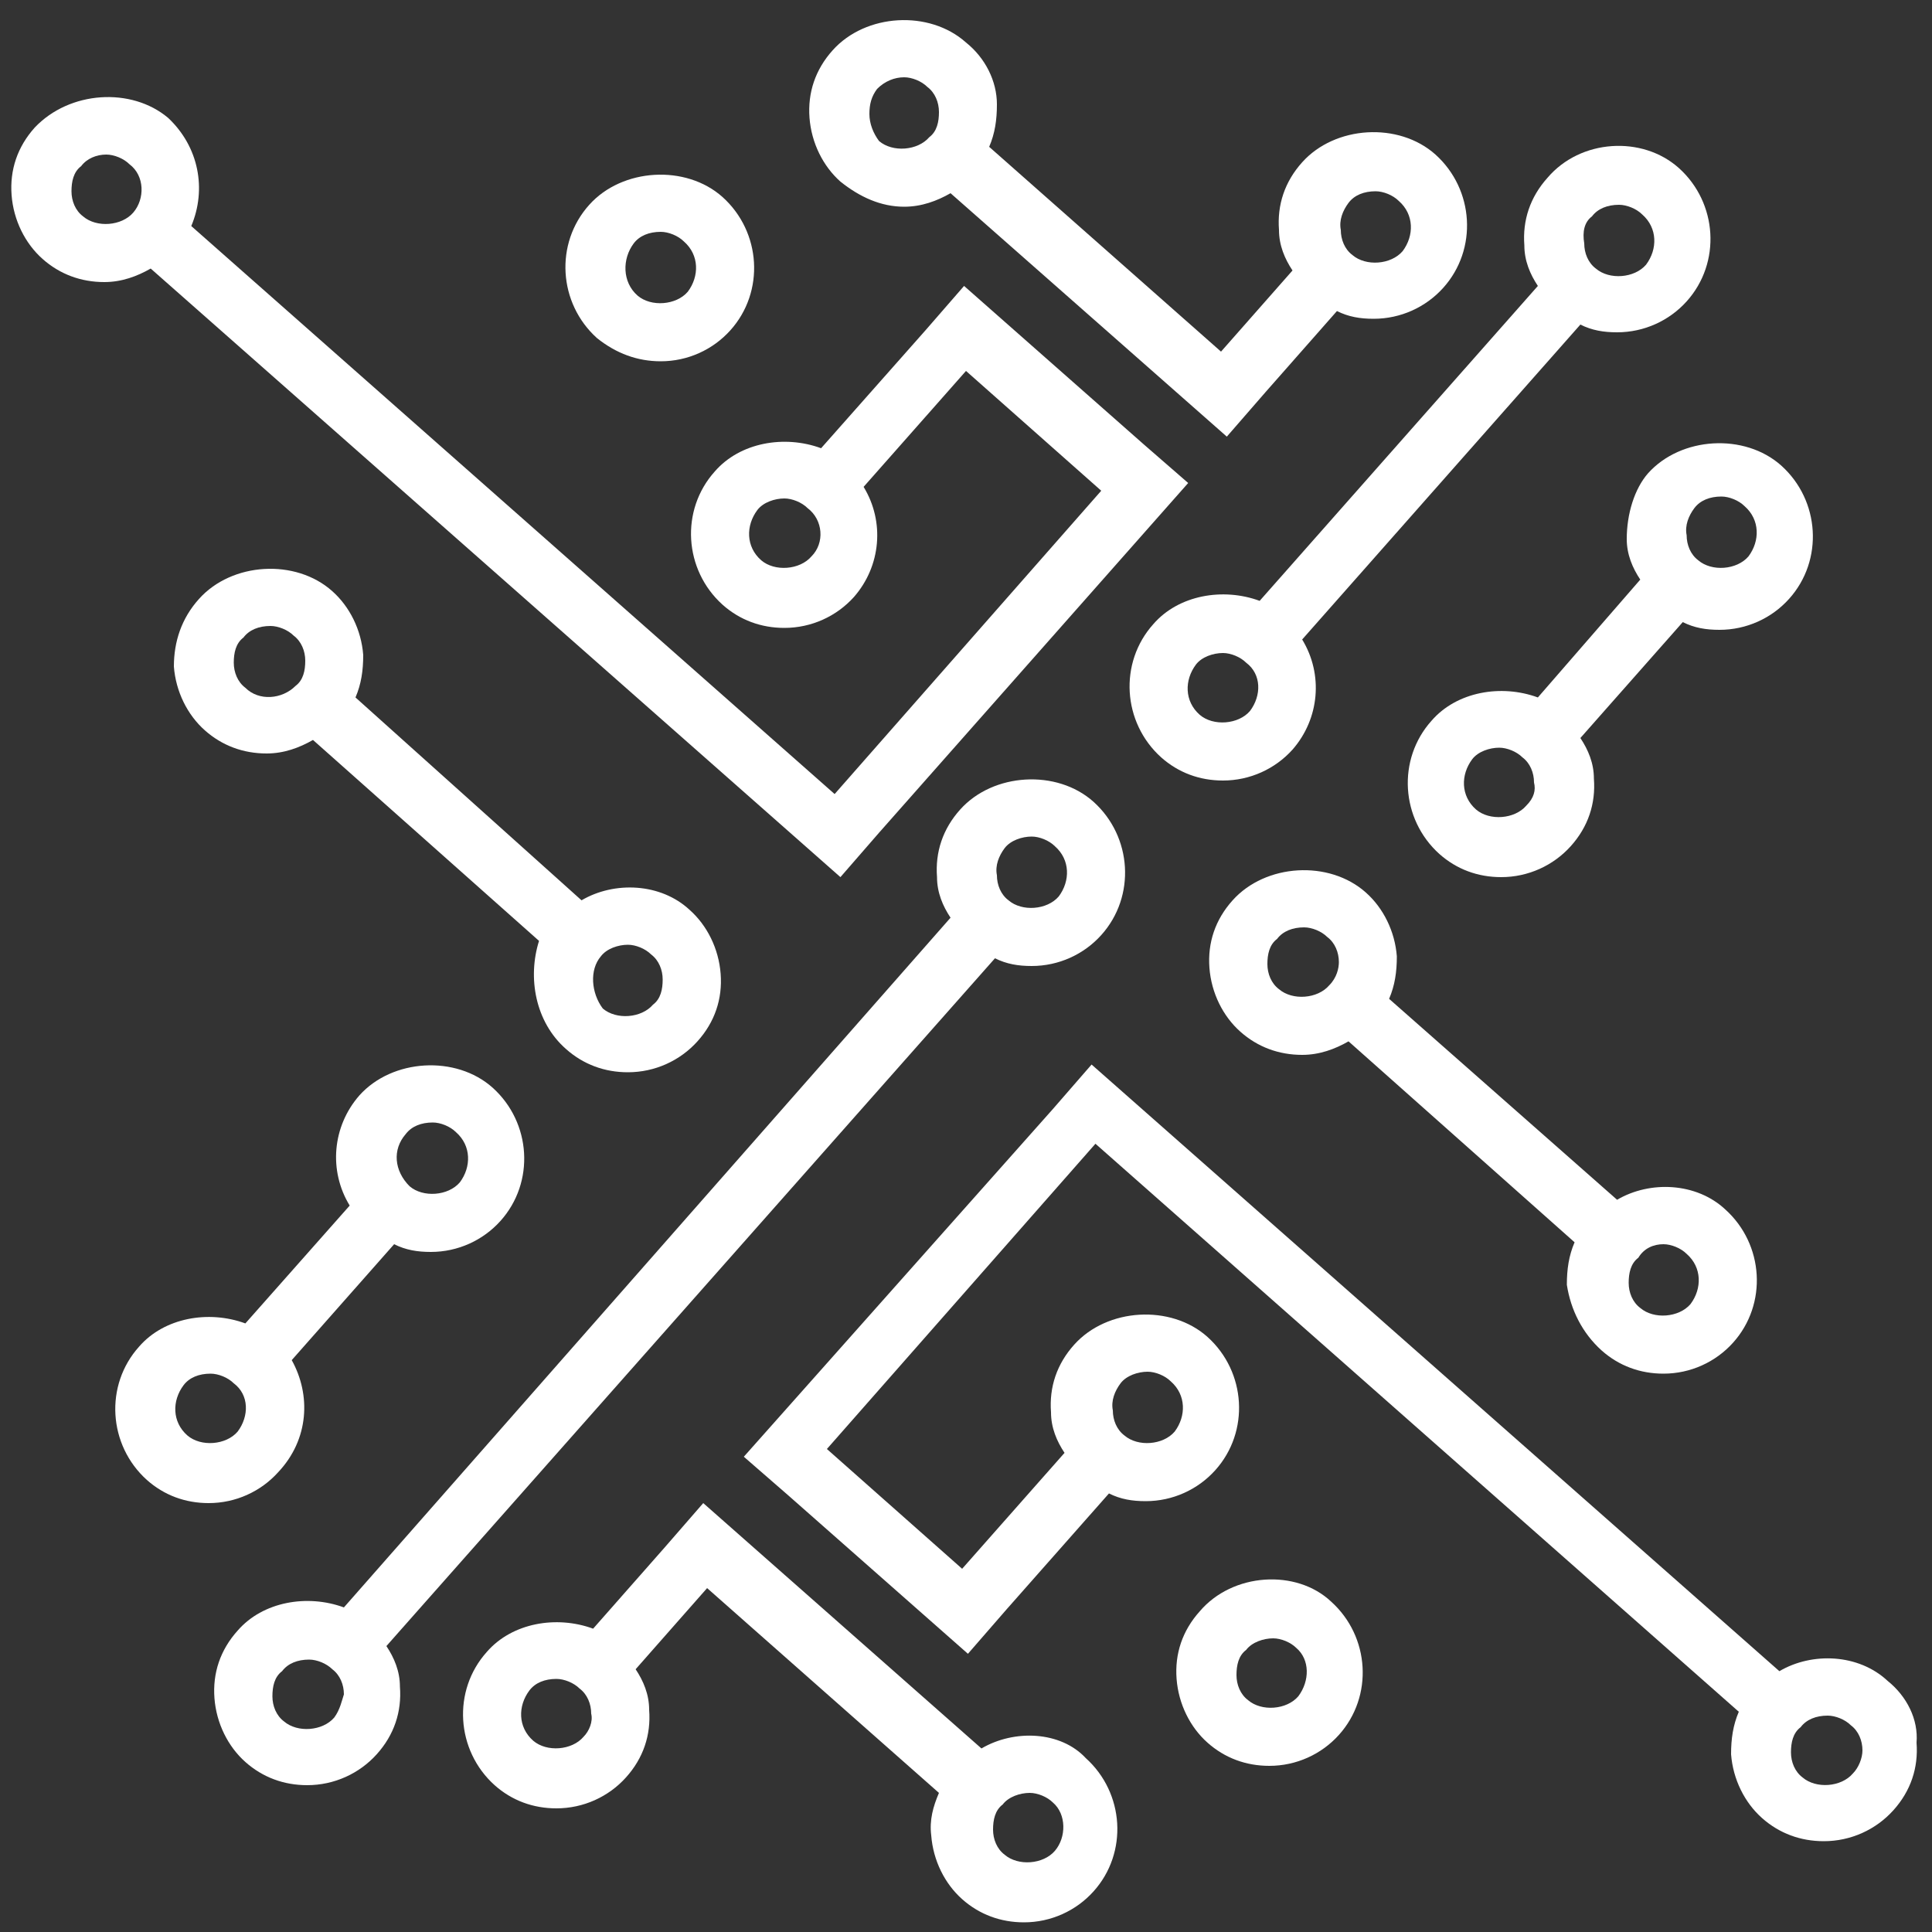 <?xml version="1.0" encoding="utf-8"?>
<!-- Generator: Adobe Illustrator 23.0.6, SVG Export Plug-In . SVG Version: 6.00 Build 0)  -->
<svg version="1.1" id="Camada_1" xmlns="http://www.w3.org/2000/svg" xmlns:xlink="http://www.w3.org/1999/xlink" x="0px" y="0px"
	 viewBox="0 0 100 100" style="enable-background:new 0 0 100 100;" xml:space="preserve">
<rect x="0" y="0" width="100" height="100" fill="#333333" stroke="none"/>
<style type="text/css">
	.st0{fill:#FFFFFF;}
</style>
<g>
	<path class="st0" d="M65.2,31.1c-1.9-0.7-4.2-0.3-5.5,1.2c-1.8,2-1.6,5.1,0.4,6.9c0.9,0.8,2,1.2,3.2,1.2c1.4,0,2.7-0.6,3.6-1.6
		c1.4-1.6,1.6-3.9,0.5-5.7l14.4-16.3c0.6,0.3,1.2,0.4,1.9,0.4c1.4,0,2.7-0.6,3.6-1.6c1.8-2,1.6-5.1-0.4-6.9C85,7,81.8,7.2,80.1,9.2
		c-0.9,1-1.3,2.2-1.2,3.5c0,0.8,0.3,1.5,0.7,2.1L65.2,31.1z M64.7,36.8c-0.6,0.7-1.9,0.8-2.6,0.2c-0.8-0.7-0.8-1.8-0.2-2.6
		c0.3-0.4,0.9-0.6,1.4-0.6c0.4,0,0.9,0.2,1.2,0.5C65.3,34.9,65.3,36,64.7,36.8z M82.4,11.2c0.3-0.4,0.8-0.6,1.4-0.6
		c0.4,0,0.9,0.2,1.2,0.5c0.8,0.7,0.8,1.8,0.2,2.6c-0.6,0.7-1.9,0.8-2.6,0.2c-0.4-0.3-0.6-0.8-0.6-1.3C81.9,12,82,11.5,82.4,11.2z"/>
	<path class="st0" d="M97.7,87c-1.5-1.4-3.9-1.5-5.6-0.5L56.5,55.1l-2,2.3h0L38.5,75.4l2.3,2l0,0l9.3,8.2l2-2.3l0,0l5.3-6
		c0.6,0.3,1.2,0.4,1.9,0.4c1.4,0,2.7-0.6,3.6-1.6c1.8-2,1.6-5.1-0.4-6.9c-1.9-1.7-5.2-1.5-6.9,0.4c-0.9,1-1.3,2.2-1.2,3.5
		c0,0.8,0.3,1.5,0.7,2.1l-5.3,6l-7-6.2l13.9-15.8l33.3,29.4c-0.3,0.7-0.4,1.4-0.4,2.2c0.1,1.3,0.7,2.5,1.6,3.3
		c0.9,0.8,2,1.2,3.2,1.2c1.4,0,2.7-0.6,3.6-1.6c0.9-1,1.3-2.2,1.2-3.5C99.3,89,98.7,87.8,97.7,87z M58,71.6c0.3-0.4,0.9-0.6,1.4-0.6
		c0.4,0,0.9,0.2,1.2,0.5c0.8,0.7,0.8,1.8,0.2,2.6c-0.6,0.7-1.9,0.8-2.6,0.2c-0.4-0.3-0.6-0.8-0.6-1.3C57.5,72.5,57.7,72,58,71.6z
		 M95.9,91.8c-0.6,0.7-1.9,0.8-2.6,0.2c-0.4-0.3-0.6-0.8-0.6-1.3c0-0.5,0.1-1,0.5-1.3c0.3-0.4,0.8-0.6,1.4-0.6
		c0.4,0,0.9,0.2,1.2,0.5c0.4,0.3,0.6,0.8,0.6,1.3C96.4,91,96.2,91.5,95.9,91.8z"/>
	<path class="st0" d="M62.1,83.4c-0.9,1-1.3,2.2-1.2,3.5c0.1,1.3,0.7,2.5,1.6,3.3c0.9,0.8,2,1.2,3.2,1.2c1.4,0,2.7-0.6,3.6-1.6
		c1.8-2,1.6-5.1-0.4-6.9C67.1,81.2,63.8,81.4,62.1,83.4z M67.2,87.8c-0.6,0.7-1.9,0.8-2.6,0.2c-0.4-0.3-0.6-0.8-0.6-1.3
		c0-0.5,0.1-1,0.5-1.3c0.3-0.4,0.9-0.6,1.4-0.6c0.4,0,0.9,0.2,1.2,0.5C67.8,85.9,67.8,87,67.2,87.8z"/>
	<path class="st0" d="M51.5,49.6c0.6,0.3,1.2,0.4,1.9,0.4c1.4,0,2.7-0.6,3.6-1.6c1.8-2,1.6-5.1-0.4-6.9c-1.9-1.7-5.2-1.5-6.9,0.4
		c-0.9,1-1.3,2.2-1.2,3.5c0,0.8,0.3,1.5,0.7,2.1L17.8,83.2c-1.9-0.7-4.2-0.3-5.5,1.2c-0.9,1-1.3,2.2-1.2,3.5
		c0.1,1.3,0.7,2.5,1.6,3.3c0.9,0.8,2,1.2,3.2,1.2c1.4,0,2.7-0.6,3.6-1.6c0.9-1,1.3-2.2,1.2-3.5c0-0.8-0.3-1.5-0.7-2.1L51.5,49.6z
		 M52,43.9c0.3-0.4,0.9-0.6,1.4-0.6c0.4,0,0.9,0.2,1.2,0.5c0.8,0.7,0.8,1.8,0.2,2.6c-0.6,0.7-1.9,0.8-2.6,0.2
		c-0.4-0.3-0.6-0.8-0.6-1.3C51.5,44.8,51.7,44.3,52,43.9z M17.3,88.9c-0.6,0.7-1.9,0.8-2.6,0.2c-0.4-0.3-0.6-0.8-0.6-1.3
		c0-0.5,0.1-1,0.5-1.3c0.3-0.4,0.8-0.6,1.4-0.6c0.4,0,0.9,0.2,1.2,0.5c0.4,0.3,0.6,0.8,0.6,1.3C17.7,88,17.6,88.5,17.3,88.9z"/>
	<path class="st0" d="M84.2,27.9c0,0.8,0.3,1.5,0.7,2.1l-5.3,6.1c-1.9-0.7-4.2-0.3-5.5,1.2c-1.8,2-1.6,5.1,0.4,6.9
		c0.9,0.8,2,1.2,3.2,1.2c1.4,0,2.7-0.6,3.6-1.6c0.9-1,1.3-2.2,1.2-3.5c0-0.8-0.3-1.5-0.7-2.1l5.3-6c0.6,0.3,1.2,0.4,1.9,0.4
		c1.4,0,2.7-0.6,3.6-1.6c1.8-2,1.6-5.1-0.4-6.9c-1.9-1.7-5.2-1.5-6.9,0.4C84.6,25.3,84.2,26.6,84.2,27.9z M79,41.7
		c-0.6,0.7-1.9,0.8-2.6,0.2c-0.8-0.7-0.8-1.8-0.2-2.6c0.3-0.4,0.9-0.6,1.4-0.6c0.4,0,0.9,0.2,1.2,0.5c0.4,0.3,0.6,0.8,0.6,1.3
		C79.5,40.9,79.4,41.3,79,41.7z M87.7,26.3c0.3-0.4,0.8-0.6,1.4-0.6c0.4,0,0.9,0.2,1.2,0.5c0.8,0.7,0.8,1.8,0.2,2.6
		c-0.6,0.7-1.9,0.8-2.6,0.2c-0.4-0.3-0.6-0.8-0.6-1.3C87.2,27.2,87.4,26.7,87.7,26.3z"/>
	<path class="st0" d="M50.8,90.5L36.4,77.8l-2,2.3l0,0l-3.7,4.2c-1.9-0.7-4.2-0.3-5.5,1.2c-1.8,2-1.6,5.1,0.4,6.9
		c0.9,0.8,2,1.2,3.2,1.2c1.4,0,2.7-0.6,3.6-1.6c0.9-1,1.3-2.2,1.2-3.5c0-0.8-0.3-1.5-0.7-2.1l3.7-4.2l12,10.6
		c-0.3,0.7-0.5,1.4-0.4,2.2c0.1,1.3,0.7,2.5,1.6,3.3c0.9,0.8,2,1.2,3.2,1.2c1.4,0,2.7-0.6,3.6-1.6c1.8-2,1.6-5.1-0.4-6.9
		C54.9,89.6,52.5,89.5,50.8,90.5z M30.2,89.9c-0.6,0.7-1.9,0.8-2.6,0.2c-0.8-0.7-0.8-1.8-0.2-2.6c0.3-0.4,0.8-0.6,1.4-0.6
		c0.4,0,0.9,0.2,1.2,0.5c0.4,0.3,0.6,0.8,0.6,1.3C30.7,89.1,30.5,89.6,30.2,89.9z M54.6,95.8c-0.6,0.7-1.9,0.8-2.6,0.2
		c-0.4-0.3-0.6-0.8-0.6-1.3c0-0.5,0.1-1,0.5-1.3c0.3-0.4,0.9-0.6,1.4-0.6c0.4,0,0.9,0.2,1.2,0.5C55.2,93.9,55.2,95.1,54.6,95.8z"/>
	<path class="st0" d="M82.9,69.9c0.9,0.8,2,1.2,3.2,1.2c1.4,0,2.7-0.6,3.6-1.6c1.8-2,1.6-5.1-0.4-6.9c-1.5-1.4-3.9-1.5-5.6-0.5
		L71.9,51.7c0.3-0.7,0.4-1.4,0.4-2.2c-0.1-1.3-0.7-2.5-1.6-3.3c-1.9-1.7-5.2-1.5-6.9,0.4c-0.9,1-1.3,2.2-1.2,3.5
		c0.1,1.3,0.7,2.5,1.6,3.3c0.9,0.8,2,1.2,3.2,1.2c0.9,0,1.7-0.3,2.4-0.7l11.7,10.4c-0.3,0.7-0.4,1.4-0.4,2.2
		C81.3,67.8,81.9,69,82.9,69.9z M86.1,64.4c0.4,0,0.9,0.2,1.2,0.5c0.8,0.7,0.8,1.8,0.2,2.6c-0.6,0.7-1.9,0.8-2.6,0.2
		c-0.4-0.3-0.6-0.8-0.6-1.3c0-0.5,0.1-1,0.5-1.3C85.1,64.6,85.6,64.4,86.1,64.4z M68.8,51c-0.6,0.7-1.9,0.8-2.6,0.2
		c-0.4-0.3-0.6-0.8-0.6-1.3c0-0.5,0.1-1,0.5-1.3c0.3-0.4,0.8-0.6,1.4-0.6c0.4,0,0.9,0.2,1.2,0.5c0.4,0.3,0.6,0.8,0.6,1.3
		C69.3,50.1,69.2,50.6,68.8,51z"/>
	<path class="st0" d="M43.5,45.4l2-2.3l0,0L61.5,25l-2.3-2l0,0l-9.3-8.2l-2,2.3l0,0l-5.4,6.1c-1.9-0.7-4.2-0.3-5.5,1.2
		c-1.8,2-1.6,5.1,0.4,6.9c0.9,0.8,2,1.2,3.2,1.2c1.4,0,2.7-0.6,3.6-1.6c1.4-1.6,1.6-3.9,0.5-5.7l5.3-6l7,6.2L43.2,41.1L9.9,11.7
		c0.8-1.9,0.4-4.1-1.2-5.6C6.8,4.5,3.6,4.7,1.8,6.6c-0.9,1-1.3,2.2-1.2,3.5c0.1,1.3,0.7,2.5,1.6,3.3c0.9,0.8,2,1.2,3.2,1.2
		c0.9,0,1.7-0.3,2.4-0.7L43.5,45.4z M42,28.8c-0.6,0.7-1.9,0.8-2.6,0.2c-0.8-0.7-0.8-1.8-0.2-2.6c0.3-0.4,0.9-0.6,1.4-0.6
		c0.4,0,0.9,0.2,1.2,0.5C42.6,26.9,42.7,28.1,42,28.8z M6.9,11c-0.6,0.7-1.9,0.8-2.6,0.2c-0.4-0.3-0.6-0.8-0.6-1.3
		c0-0.5,0.1-1,0.5-1.3C4.5,8.2,5,8,5.5,8c0.4,0,0.9,0.2,1.2,0.5C7.5,9.1,7.5,10.3,6.9,11z"/>
	<path class="st0" d="M34.2,18.7c1.4,0,2.7-0.6,3.6-1.6c1.8-2,1.6-5.1-0.4-6.9c-1.9-1.7-5.2-1.5-6.9,0.4c-1.8,2-1.6,5.1,0.4,6.9
		C31.9,18.3,33,18.7,34.2,18.7z M32.8,12.6c0.3-0.4,0.8-0.6,1.4-0.6c0.4,0,0.9,0.2,1.2,0.5c0.8,0.7,0.8,1.8,0.2,2.6
		c-0.6,0.7-1.9,0.8-2.6,0.2C32.2,14.6,32.2,13.4,32.8,12.6z"/>
	<path class="st0" d="M15.1,70.4l5.3-6c0.6,0.3,1.2,0.4,1.9,0.4c1.4,0,2.7-0.6,3.6-1.6c1.8-2,1.6-5.1-0.4-6.9
		c-1.9-1.7-5.2-1.5-6.9,0.4c-1.4,1.6-1.6,3.9-0.5,5.7l-5.4,6.1c-1.9-0.7-4.2-0.3-5.5,1.2c-1.8,2-1.6,5.1,0.4,6.9
		c0.9,0.8,2,1.2,3.2,1.2c1.4,0,2.7-0.6,3.6-1.6C16,74.5,16.1,72.2,15.1,70.4z M21,58.7c0.3-0.4,0.8-0.6,1.4-0.6
		c0.4,0,0.9,0.2,1.2,0.5c0.8,0.7,0.8,1.8,0.2,2.6c-0.6,0.7-1.9,0.8-2.6,0.2C20.4,60.6,20.3,59.5,21,58.7z M12.3,74.1
		c-0.6,0.7-1.9,0.8-2.6,0.2c-0.8-0.7-0.8-1.8-0.2-2.6c0.3-0.4,0.8-0.6,1.4-0.6c0.4,0,0.9,0.2,1.2,0.5C12.9,72.2,12.9,73.3,12.3,74.1
		z"/>
	<path class="st0" d="M46.8,10.7c0.9,0,1.7-0.3,2.4-0.7l14.3,12.6l2-2.3l0,0l3.7-4.2c0.6,0.3,1.2,0.4,1.9,0.4c1.4,0,2.7-0.6,3.6-1.6
		c1.8-2,1.6-5.1-0.4-6.9c-1.9-1.7-5.2-1.5-6.9,0.4c-0.9,1-1.3,2.2-1.2,3.5c0,0.8,0.3,1.5,0.7,2.1l-3.7,4.2l-12-10.6
		c0.3-0.7,0.4-1.4,0.4-2.2C51.6,4.2,51,3,50,2.2c-1.9-1.7-5.2-1.5-6.9,0.4c-0.9,1-1.3,2.2-1.2,3.5c0.1,1.3,0.7,2.5,1.6,3.3
		C44.5,10.2,45.6,10.7,46.8,10.7z M69.8,10.5c0.3-0.4,0.8-0.6,1.4-0.6c0.4,0,0.9,0.2,1.2,0.5c0.8,0.7,0.8,1.8,0.2,2.6
		c-0.6,0.7-1.9,0.8-2.6,0.2c-0.4-0.3-0.6-0.8-0.6-1.3C69.3,11.4,69.5,10.9,69.8,10.5z M45.4,4.6C45.8,4.2,46.3,4,46.8,4
		c0.4,0,0.9,0.2,1.2,0.5c0.4,0.3,0.6,0.8,0.6,1.3c0,0.5-0.1,1-0.5,1.3c-0.6,0.7-1.9,0.8-2.6,0.2C45.2,6.9,45,6.4,45,5.9
		C45,5.4,45.1,5,45.4,4.6z"/>
	<path class="st0" d="M29.3,54.3c0.9,0.8,2,1.2,3.2,1.2c1.4,0,2.7-0.6,3.6-1.6c0.9-1,1.3-2.2,1.2-3.5c-0.1-1.3-0.7-2.5-1.6-3.3
		c-1.5-1.4-3.9-1.5-5.6-0.5L18.4,36.1c0.3-0.7,0.4-1.4,0.4-2.2c-0.1-1.3-0.7-2.5-1.6-3.3c-1.9-1.7-5.2-1.5-6.9,0.4
		C9.4,32,9,33.2,9,34.5c0.1,1.3,0.7,2.5,1.6,3.3c0.9,0.8,2,1.2,3.2,1.2c0.9,0,1.7-0.3,2.4-0.7l11.7,10.4
		C27.3,50.6,27.7,52.9,29.3,54.3z M31.1,49.5c0.3-0.4,0.9-0.6,1.4-0.6c0.4,0,0.9,0.2,1.2,0.5c0.4,0.3,0.6,0.8,0.6,1.3
		c0,0.5-0.1,1-0.5,1.3c-0.6,0.7-1.9,0.8-2.6,0.2C30.6,51.4,30.5,50.2,31.1,49.5z M12.7,35.6c-0.4-0.3-0.6-0.8-0.6-1.3
		c0-0.5,0.1-1,0.5-1.3c0.3-0.4,0.8-0.6,1.4-0.6c0.4,0,0.9,0.2,1.2,0.5c0.4,0.3,0.6,0.8,0.6,1.3c0,0.5-0.1,1-0.5,1.3
		C14.6,36.2,13.4,36.3,12.7,35.6z"/>
</g>
</svg>
